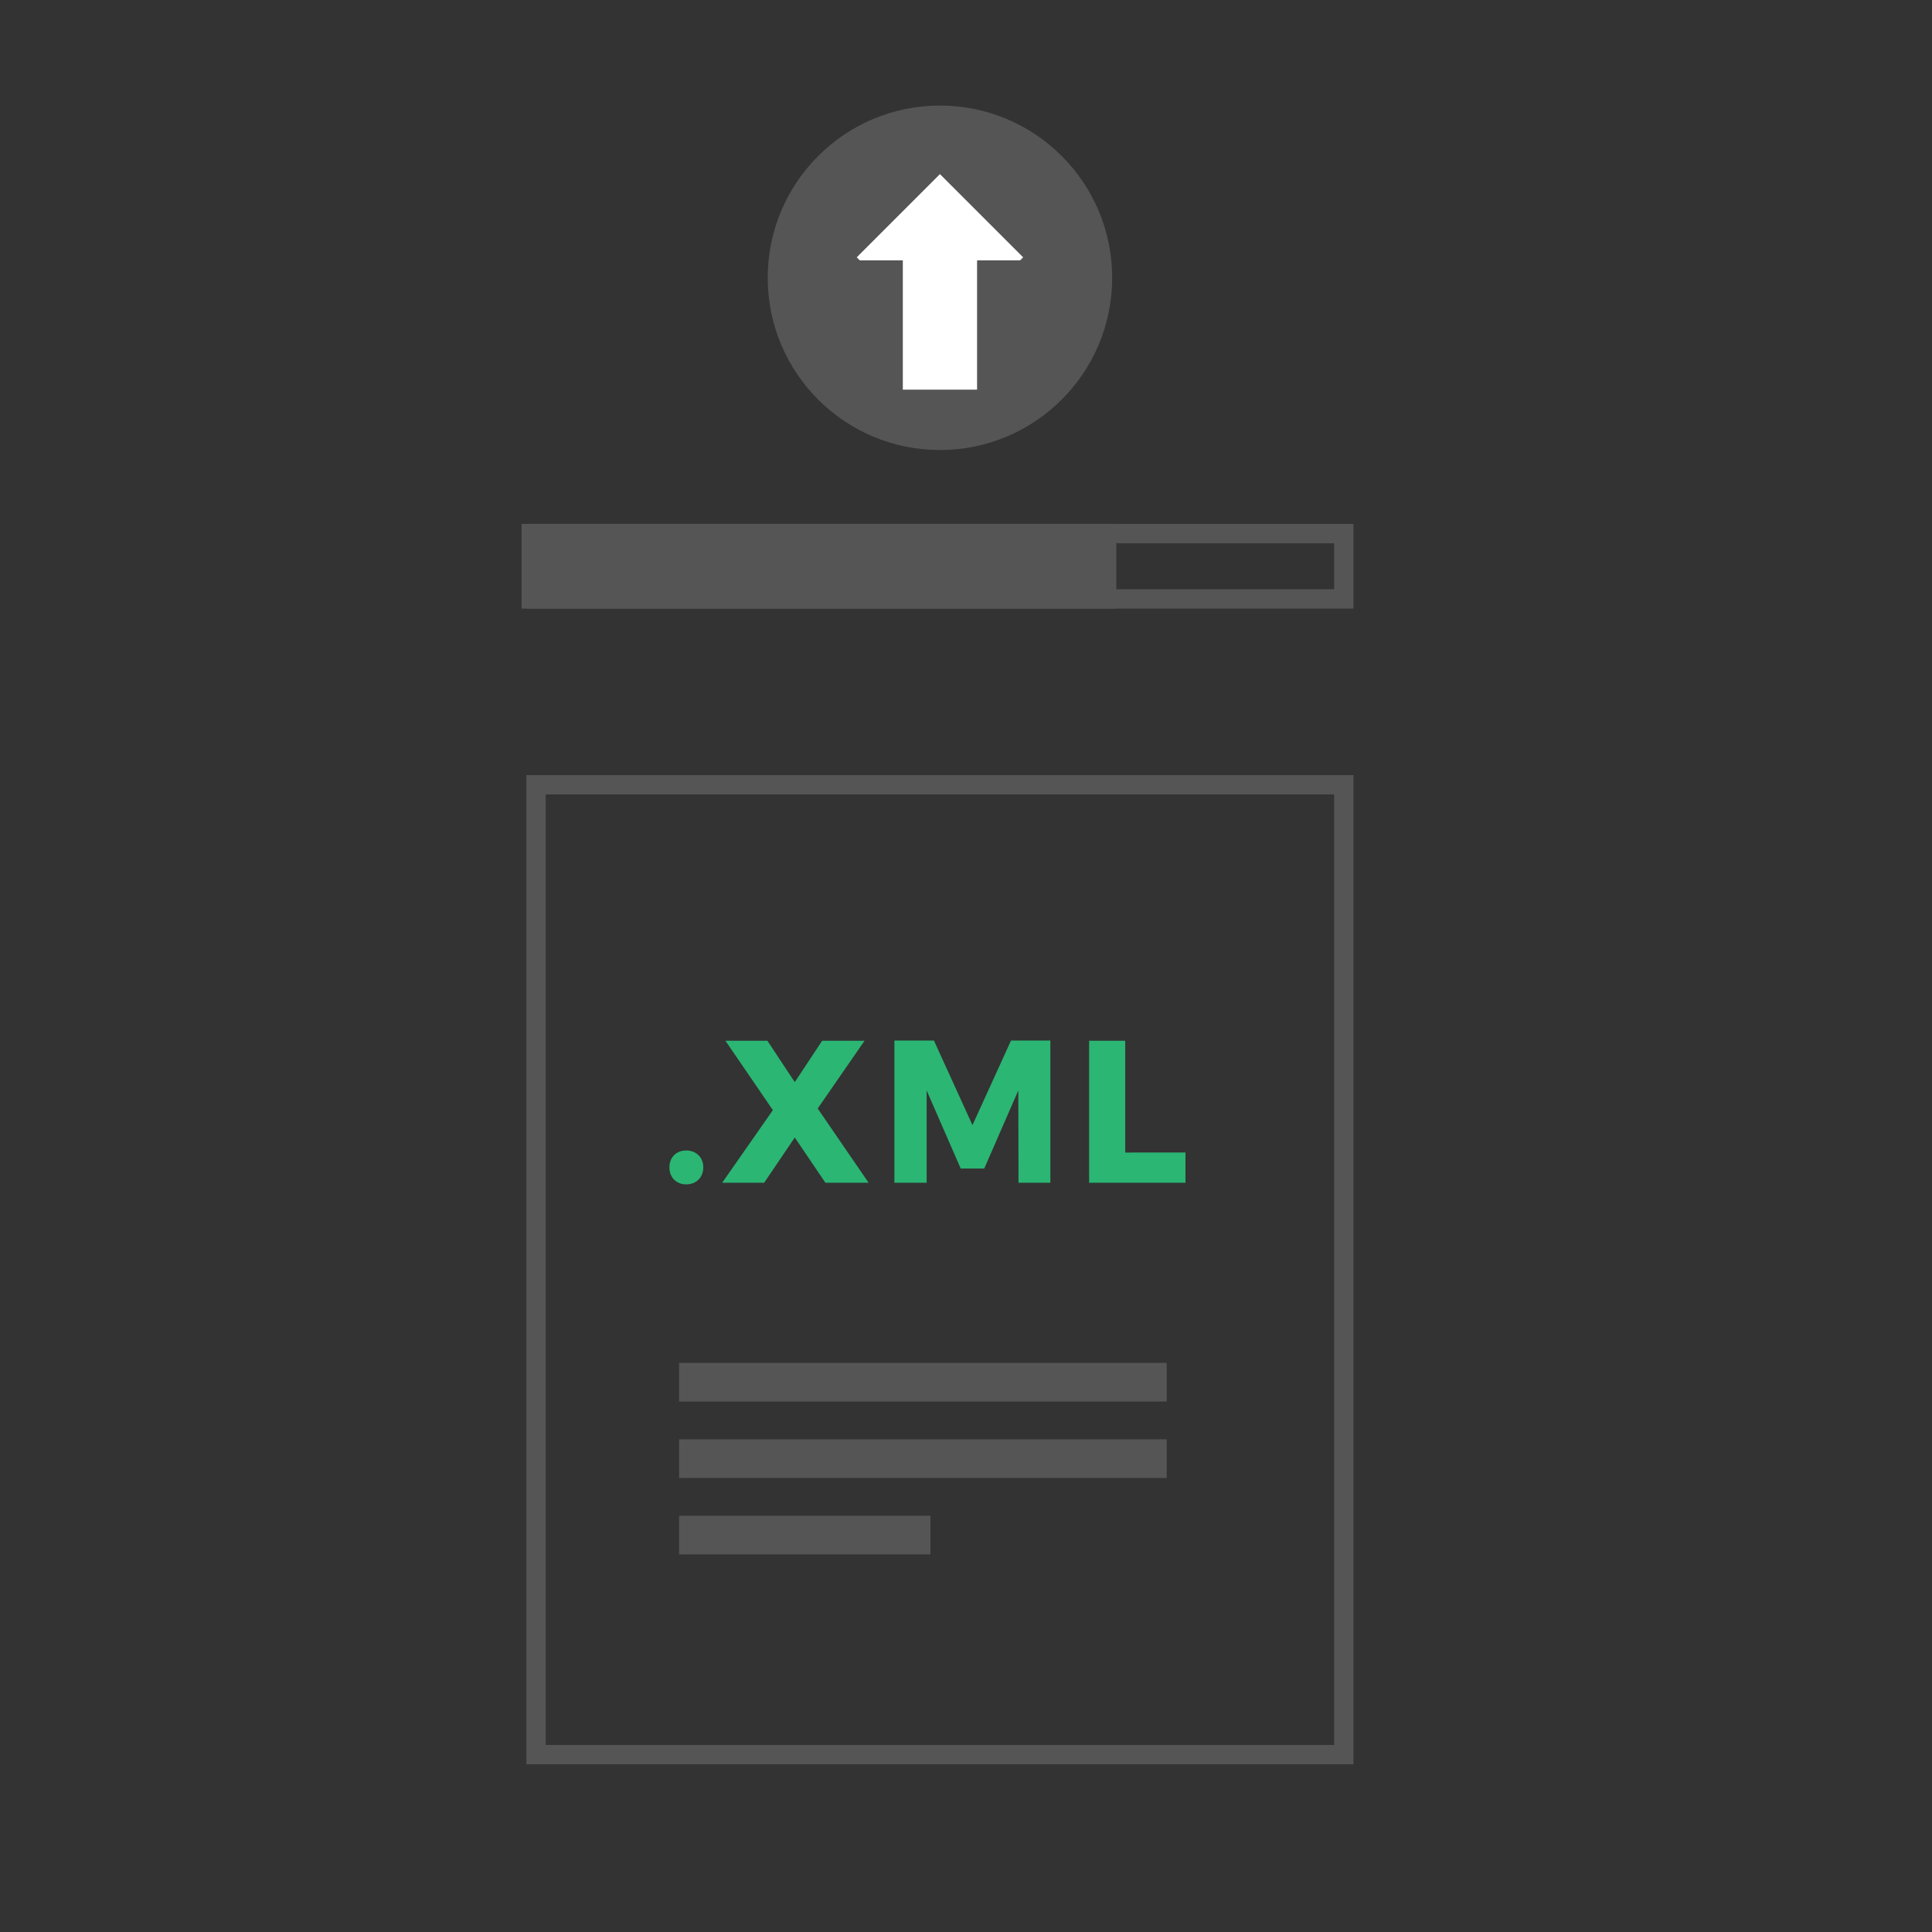 <?xml version="1.0" encoding="utf-8"?>
<!-- Generator: Adobe Illustrator 16.0.0, SVG Export Plug-In . SVG Version: 6.00 Build 0)  -->
<!DOCTYPE svg PUBLIC "-//W3C//DTD SVG 1.1//EN" "http://www.w3.org/Graphics/SVG/1.1/DTD/svg11.dtd">
<svg version="1.1" id="Layer_1" xmlns="http://www.w3.org/2000/svg" xmlns:xlink="http://www.w3.org/1999/xlink" x="0px" y="0px"
	 width="200px" height="200px" viewBox="0 0 200 200" enable-background="new 0 0 200 200" xml:space="preserve">
<rect x="0" y="0" width="200" height="200" fill="#333333" stroke="none"/>
<circle fill="#555555" cx="97.303" cy="28.757" r="17.829"/>
<path fill="#FFFFFF" d="M88.688,26.639l8.614-8.614l8.615,8.614l-0.312,0.31h-4.459v13.386H93.46V26.949h-4.461"/>
<path fill="none" stroke="#555555" stroke-width="2" stroke-miterlimit="10" d="M55.495,81.237h83.614v100.399H55.495V81.237z
	 M55.495,55.237h83.614V62H55.495V55.237z"/>
<path fill="#555555" stroke="#555555" stroke-width="2" stroke-miterlimit="10" d="M54.993,55.237h59.569V62H54.993V55.237z"/>
<path fill="none" stroke="#555555" stroke-width="4" stroke-miterlimit="10" d="M70.298,143.088h50.479 M70.298,150.999h50.479
	 M70.298,158.91h26.021"/>
<g>
	<path fill="#2bb673" d="M72.804,120.841c0,1.05-0.735,1.764-1.764,1.764s-1.743-0.714-1.743-1.764c0-1.028,0.714-1.743,1.743-1.743
		S72.804,119.812,72.804,120.841z"/>
	<path fill="#2bb673" d="M89.917,122.437h-4.472l-3.17-4.683l-3.17,4.683h-4.346l5.249-7.517l-4.913-7.181h4.346l2.834,4.283l2.834-4.283h4.388
		l-4.85,7.013L89.917,122.437z"/>
	<path fill="#2bb673" d="M105.436,122.437l-0.021-9.554l-3.527,8.084h-2.436l-3.527-8.084v9.554h-3.338v-14.718h4.094l3.989,8.755l3.989-8.755
		h4.073v14.718H105.436z"/>
	<path fill="#2bb673" d="M122.719,119.309v3.128h-9.973v-14.697h3.737v11.569H122.719z"/>
</g>
</svg>

